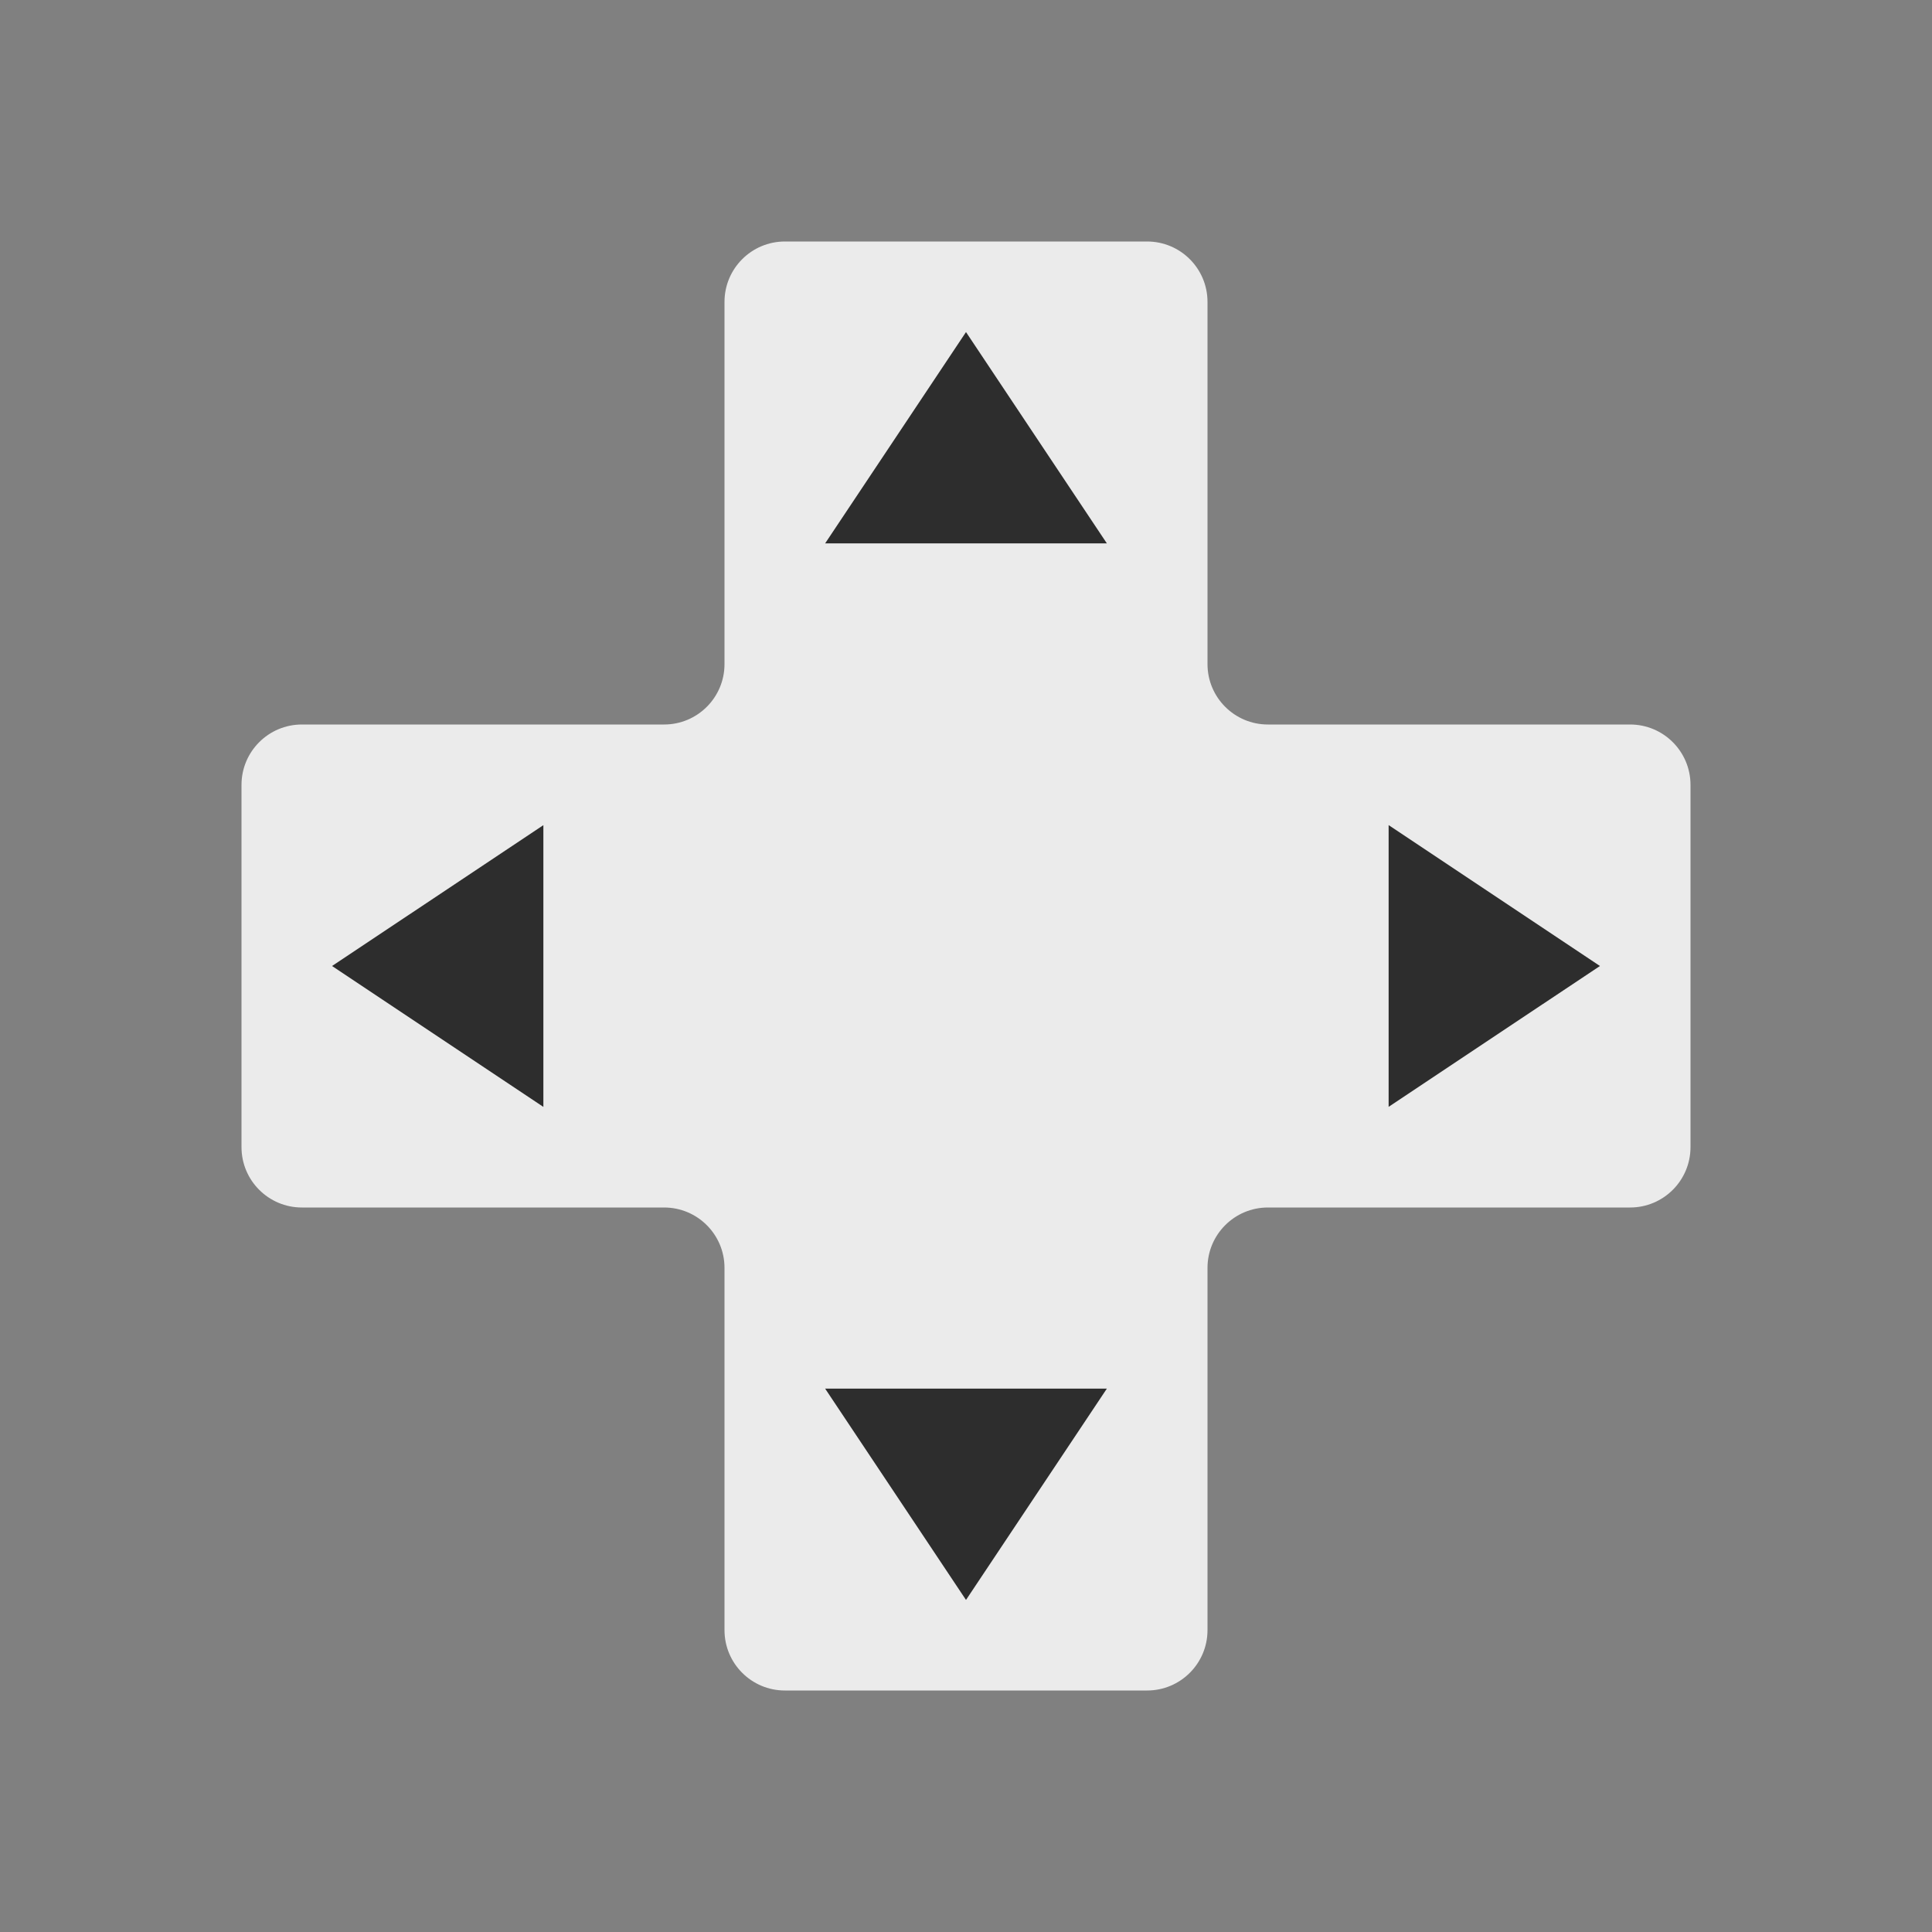 <svg width="32" height="32" viewBox="0 0 32 32" fill="none" xmlns="http://www.w3.org/2000/svg">
<rect x="0" y="0" width="32" height="32" fill="#808080" stroke="none"/>
<path fill-rule="evenodd" clip-rule="evenodd" d="M20 5C20 4.448 19.552 4 19 4H13C12.448 4 12 4.448 12 5V11C12 11.552 11.552 12 11 12H5C4.448 12 4 12.448 4 13V19C4 19.552 4.448 20 5 20H11C11.552 20 12 20.448 12 21V27C12 27.552 12.448 28 13 28H19C19.552 28 20 27.552 20 27V21C20 20.448 20.448 20 21 20H27C27.552 20 28 19.552 28 19V13C28 12.448 27.552 12 27 12H21C20.448 12 20 11.552 20 11V5Z" fill="#EBEBEB"/>
<path d="M13.667 9L16 5.5L18.333 9H13.667Z" fill="#2D2D2D"/>
<path d="M23 13.666L26.5 16L23 18.333V13.666Z" fill="#2D2D2D"/>
<path d="M9 18.334L5.5 16L9 13.667V18.334Z" fill="#2D2D2D"/>
<path d="M13.667 23L16 26.5L18.333 23H13.667Z" fill="#2D2D2D"/>
</svg>
